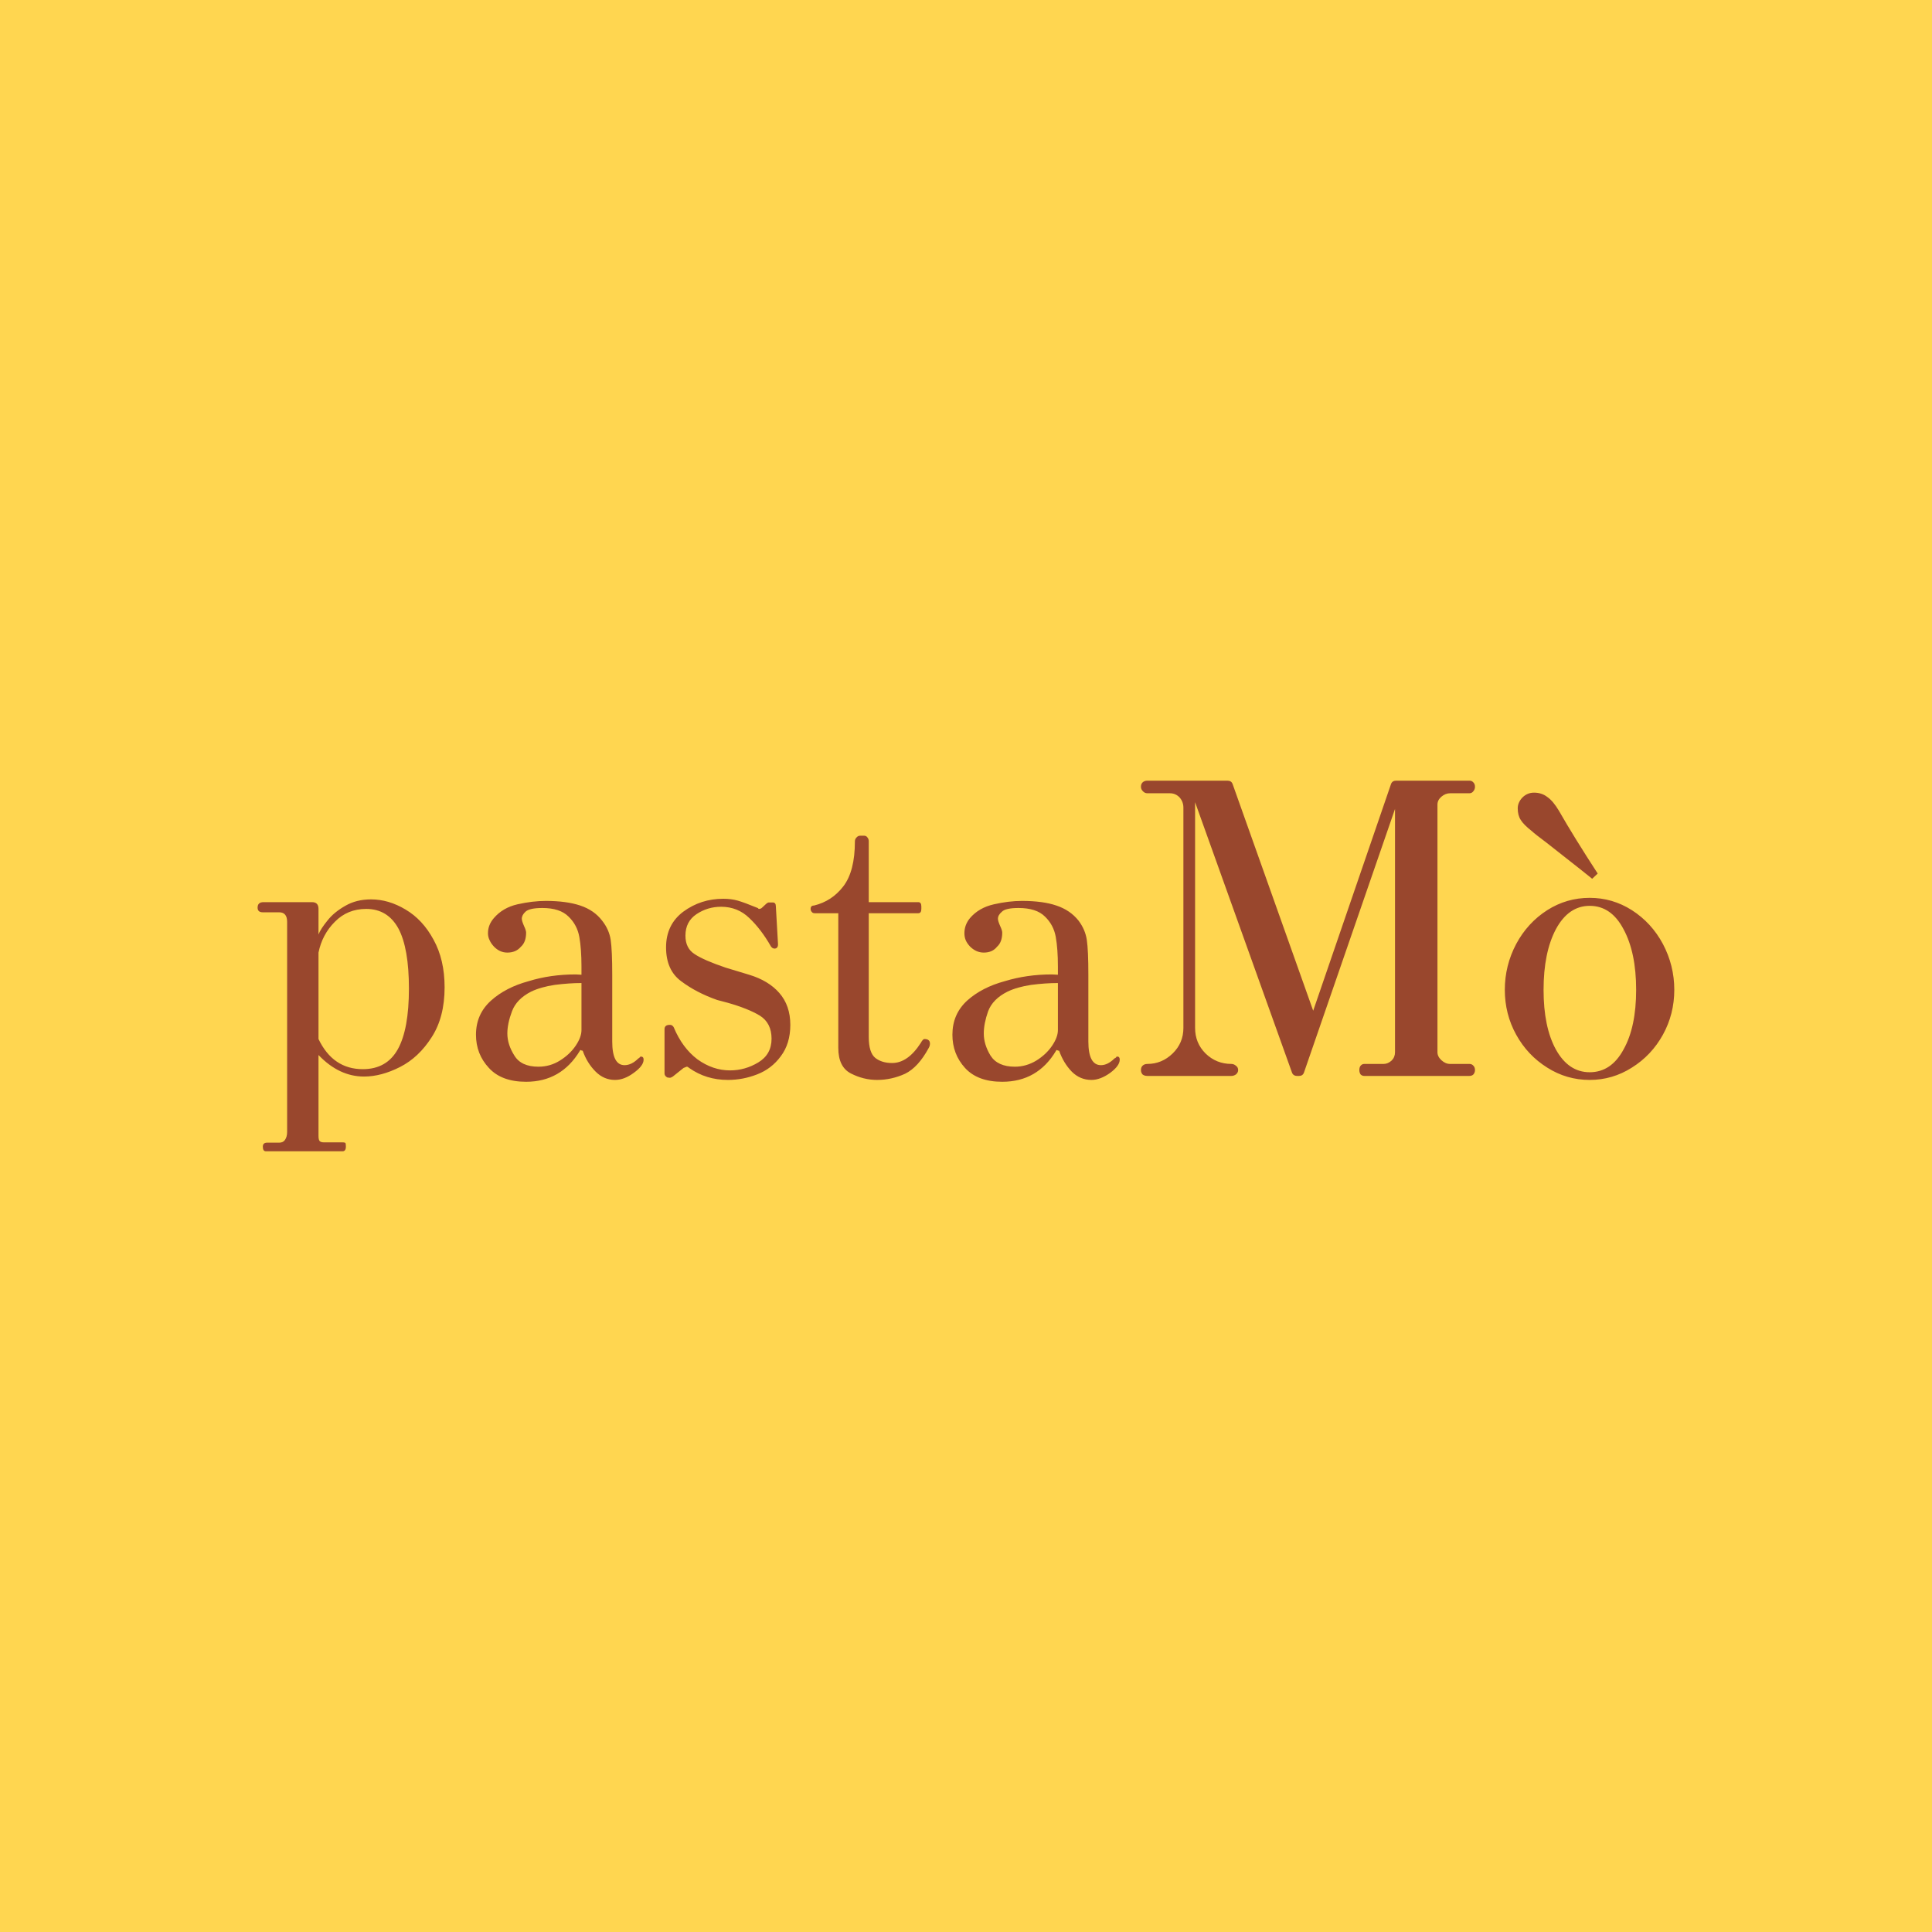 <svg data-v-fde0c5aa="" xmlns="http://www.w3.org/2000/svg" viewBox="0 0 300 300" class="font"><!----><defs data-v-fde0c5aa=""><!----></defs><rect data-v-fde0c5aa="" fill="#FFD650" x="0" y="0" width="300px" height="300px" class="logo-background-square"></rect><defs data-v-fde0c5aa=""><!----></defs><g data-v-fde0c5aa="" id="7f9cd500-6200-4f0d-9295-ca31dfd29174" fill="#99472D" transform="matrix(4.776,0,0,4.776,37.612,100.158)"><path d="M0.77 16.46L0.77 16.46Q0.67 16.46 0.67 16.31L0.67 16.31L0.67 16.31Q0.67 16.18 0.81 16.18L0.81 16.18L1.20 16.18L1.20 16.18Q1.33 16.18 1.39 16.09L1.39 16.09L1.39 16.09Q1.46 15.99 1.46 15.83L1.46 15.83L1.46 9.00L1.46 9.00Q1.46 8.69 1.20 8.69L1.20 8.69L0.67 8.69L0.67 8.69Q0.50 8.69 0.50 8.54L0.50 8.54L0.50 8.54Q0.50 8.36 0.69 8.36L0.69 8.36L2.27 8.36L2.27 8.36Q2.48 8.36 2.48 8.58L2.48 8.58L2.48 9.41L2.48 9.41Q2.55 9.23 2.77 8.96L2.77 8.96L2.77 8.96Q2.98 8.69 3.35 8.48L3.35 8.48L3.35 8.48Q3.71 8.27 4.19 8.27L4.19 8.27L4.19 8.27Q4.76 8.27 5.31 8.60L5.31 8.60L5.31 8.60Q5.87 8.93 6.22 9.58L6.22 9.58L6.22 9.58Q6.58 10.23 6.58 11.13L6.58 11.13L6.58 11.13Q6.58 12.10 6.16 12.75L6.16 12.75L6.16 12.75Q5.74 13.41 5.13 13.72L5.13 13.72L5.13 13.72Q4.52 14.03 3.96 14.03L3.96 14.03L3.96 14.03Q3.15 14.03 2.48 13.33L2.48 13.33L2.48 15.96L2.48 15.96Q2.48 16.09 2.52 16.13L2.52 16.13L2.52 16.13Q2.56 16.17 2.66 16.17L2.66 16.17L3.26 16.17L3.26 16.17Q3.35 16.17 3.36 16.20L3.36 16.20L3.36 16.20Q3.37 16.23 3.37 16.31L3.37 16.31L3.37 16.31Q3.37 16.46 3.26 16.46L3.26 16.46L0.77 16.46ZM3.92 13.79L3.92 13.79Q4.70 13.79 5.06 13.14L5.06 13.14L5.06 13.14Q5.42 12.49 5.42 11.17L5.42 11.17L5.42 11.17Q5.42 9.86 5.08 9.22L5.08 9.22L5.08 9.22Q4.73 8.58 4.03 8.58L4.03 8.58L4.03 8.58Q3.42 8.58 3.01 9.00L3.01 9.00L3.01 9.00Q2.60 9.41 2.48 10.00L2.48 10.00L2.48 12.81L2.48 12.81Q2.95 13.79 3.92 13.79L3.92 13.79ZM9.23 14.20L9.23 14.20Q8.43 14.20 8.02 13.75L8.02 13.75L8.02 13.75Q7.60 13.30 7.60 12.67L7.60 12.67L7.60 12.67Q7.60 12.00 8.09 11.56L8.09 11.56L8.09 11.56Q8.57 11.13 9.31 10.93L9.31 10.93L9.31 10.93Q10.02 10.71 10.84 10.71L10.84 10.71L11.03 10.72L11.03 10.46L11.03 10.46Q11.03 9.88 10.96 9.49L10.96 9.49L10.96 9.49Q10.89 9.10 10.61 8.83L10.61 8.83L10.61 8.83Q10.33 8.55 9.76 8.55L9.76 8.55L9.76 8.55Q9.34 8.55 9.21 8.67L9.21 8.67L9.21 8.67Q9.09 8.78 9.09 8.90L9.09 8.90L9.09 8.90Q9.09 8.97 9.16 9.13L9.16 9.13L9.16 9.13Q9.23 9.28 9.23 9.35L9.23 9.35L9.23 9.35Q9.23 9.66 9.06 9.81L9.06 9.81L9.06 9.81Q8.90 10.00 8.62 10.00L8.62 10.00L8.62 10.00Q8.37 10.00 8.18 9.80L8.18 9.80L8.18 9.80Q8.08 9.69 8.04 9.59L8.04 9.59L8.04 9.59Q7.99 9.49 7.99 9.37L7.99 9.37L7.99 9.37Q7.99 9.10 8.18 8.88L8.18 8.88L8.18 8.88Q8.47 8.54 8.95 8.43L8.95 8.43L8.95 8.43Q9.44 8.32 9.87 8.32L9.87 8.32L9.87 8.32Q10.54 8.32 10.99 8.47L10.99 8.47L10.99 8.47Q11.44 8.62 11.70 8.96L11.70 8.96L11.70 8.96Q11.93 9.25 11.98 9.59L11.98 9.59L11.98 9.59Q12.03 9.93 12.03 10.72L12.03 10.72L12.03 12.89L12.03 12.89Q12.03 13.66 12.43 13.66L12.43 13.66L12.43 13.66Q12.66 13.66 12.88 13.44L12.88 13.44L12.88 13.44Q12.91 13.43 12.92 13.41L12.92 13.41L12.92 13.41Q12.94 13.38 12.96 13.38L12.96 13.38L12.96 13.38Q13.05 13.38 13.05 13.48L13.05 13.48L13.05 13.48Q13.05 13.68 12.73 13.91L12.73 13.91L12.73 13.91Q12.42 14.14 12.12 14.14L12.12 14.14L12.12 14.14Q11.76 14.14 11.49 13.87L11.49 13.87L11.49 13.87Q11.21 13.59 11.07 13.19L11.07 13.19L11.07 13.19Q11.03 13.19 11.01 13.17L11.01 13.17L11.01 13.17Q10.99 13.16 10.98 13.19L10.98 13.19L10.98 13.19Q10.37 14.20 9.23 14.20L9.23 14.20ZM9.63 13.71L9.63 13.71Q10.01 13.71 10.33 13.51L10.33 13.51L10.33 13.51Q10.65 13.31 10.84 13.03L10.84 13.03L10.84 13.03Q11.03 12.75 11.03 12.52L11.03 12.52L11.03 10.99L11.03 10.99Q10.63 10.99 10.16 11.05L10.16 11.05L10.16 11.05Q9.70 11.12 9.39 11.27L9.39 11.27L9.39 11.27Q8.92 11.51 8.77 11.91L8.77 11.91L8.77 11.91Q8.62 12.31 8.62 12.63L8.62 12.63L8.62 12.63Q8.62 12.99 8.85 13.35L8.85 13.35L8.85 13.35Q9.07 13.71 9.63 13.71L9.63 13.71ZM15.79 14.14L15.79 14.14Q15.08 14.14 14.53 13.75L14.53 13.75L14.53 13.75Q14.50 13.73 14.49 13.72L14.49 13.72L14.49 13.72Q14.48 13.71 14.45 13.71L14.45 13.71L14.35 13.75L14 14.03L14 14.03Q13.94 14.07 13.90 14.07L13.90 14.07L13.82 14.06L13.82 14.06Q13.73 14.01 13.73 13.93L13.73 13.93L13.73 12.49L13.73 12.49Q13.73 12.35 13.90 12.35L13.90 12.35L13.90 12.35Q13.96 12.35 13.99 12.38L13.99 12.38L13.99 12.38Q14.03 12.42 14.03 12.43L14.03 12.43L14.03 12.43Q14.31 13.10 14.80 13.47L14.80 13.47L14.80 13.47Q15.30 13.83 15.86 13.83L15.86 13.83L15.86 13.83Q16.35 13.83 16.78 13.57L16.78 13.57L16.78 13.57Q17.21 13.31 17.21 12.80L17.21 12.80L17.21 12.80Q17.21 12.29 16.83 12.05L16.83 12.05L16.83 12.05Q16.45 11.82 15.78 11.63L15.78 11.63L15.44 11.54L15.44 11.54Q14.76 11.30 14.27 10.93L14.27 10.93L14.27 10.93Q13.78 10.57 13.78 9.83L13.78 9.83L13.78 9.83Q13.78 9.09 14.34 8.67L14.34 8.67L14.34 8.67Q14.91 8.25 15.64 8.25L15.64 8.25L15.64 8.25Q15.90 8.25 16.11 8.31L16.11 8.31L16.11 8.31Q16.32 8.37 16.76 8.55L16.76 8.55L16.76 8.55Q16.77 8.55 16.78 8.57L16.78 8.57L16.78 8.57Q16.79 8.58 16.80 8.58L16.80 8.58L16.80 8.58Q16.86 8.58 16.90 8.54L16.90 8.54L17.04 8.41L17.04 8.41Q17.05 8.40 17.07 8.39L17.07 8.39L17.07 8.39Q17.09 8.37 17.12 8.37L17.12 8.37L17.25 8.37L17.25 8.37Q17.35 8.37 17.35 8.50L17.35 8.50L17.42 9.73L17.42 9.73Q17.42 9.87 17.30 9.87L17.30 9.87L17.30 9.87Q17.28 9.87 17.24 9.85L17.24 9.85L17.24 9.85Q17.21 9.83 17.19 9.80L17.19 9.80L17.19 9.80Q16.87 9.24 16.49 8.88L16.49 8.88L16.49 8.88Q16.11 8.51 15.57 8.51L15.57 8.51L15.57 8.51Q15.13 8.51 14.77 8.75L14.77 8.75L14.77 8.75Q14.41 8.99 14.41 9.45L14.41 9.45L14.41 9.45Q14.41 9.86 14.71 10.05L14.71 10.05L14.71 10.05Q15.01 10.25 15.72 10.49L15.72 10.49L15.72 10.49Q15.85 10.53 16.48 10.72L16.48 10.72L16.48 10.72Q17.11 10.91 17.46 11.31L17.46 11.31L17.46 11.31Q17.82 11.72 17.82 12.35L17.82 12.35L17.82 12.35Q17.82 12.96 17.51 13.37L17.51 13.37L17.51 13.37Q17.21 13.78 16.74 13.96L16.74 13.96L16.74 13.96Q16.28 14.14 15.79 14.14L15.79 14.14ZM20.64 14.14L20.64 14.14Q20.20 14.14 19.79 13.93L19.79 13.93L19.79 13.93Q19.38 13.72 19.38 13.10L19.38 13.10L19.38 8.72L18.61 8.72L18.61 8.72Q18.55 8.72 18.52 8.68L18.52 8.68L18.52 8.68Q18.48 8.64 18.48 8.58L18.48 8.58L18.48 8.58Q18.48 8.47 18.59 8.47L18.59 8.47L18.59 8.47Q19.17 8.33 19.54 7.85L19.54 7.85L19.54 7.85Q19.92 7.36 19.92 6.38L19.92 6.38L19.92 6.38Q19.92 6.31 19.97 6.26L19.97 6.26L19.97 6.26Q20.02 6.20 20.09 6.20L20.09 6.20L20.22 6.20L20.22 6.20Q20.29 6.20 20.33 6.26L20.33 6.26L20.33 6.26Q20.37 6.31 20.37 6.38L20.37 6.38L20.37 8.36L21.98 8.36L21.98 8.36Q22.08 8.36 22.08 8.50L22.08 8.50L22.08 8.58L22.08 8.58Q22.08 8.72 21.98 8.72L21.98 8.72L20.37 8.72L20.37 12.74L20.37 12.74Q20.37 13.26 20.59 13.43L20.59 13.43L20.59 13.43Q20.80 13.59 21.13 13.59L21.13 13.59L21.13 13.59Q21.64 13.59 22.06 12.94L22.06 12.94L22.06 12.94Q22.13 12.81 22.18 12.81L22.18 12.81L22.18 12.81Q22.36 12.81 22.36 12.96L22.36 12.96L22.36 12.96Q22.36 13.03 22.32 13.10L22.32 13.10L22.32 13.10Q21.98 13.73 21.55 13.94L21.55 13.94L21.55 13.94Q21.11 14.14 20.64 14.14L20.64 14.14ZM24.71 14.20L24.71 14.20Q23.91 14.20 23.50 13.75L23.50 13.75L23.50 13.75Q23.09 13.30 23.09 12.67L23.09 12.67L23.09 12.67Q23.09 12.00 23.57 11.56L23.57 11.56L23.57 11.56Q24.05 11.13 24.79 10.93L24.79 10.93L24.79 10.93Q25.51 10.71 26.32 10.71L26.32 10.71L26.52 10.72L26.52 10.46L26.52 10.46Q26.52 9.88 26.45 9.49L26.45 9.49L26.45 9.49Q26.38 9.10 26.10 8.83L26.10 8.83L26.10 8.83Q25.82 8.55 25.24 8.55L25.24 8.55L25.24 8.55Q24.82 8.55 24.70 8.67L24.70 8.67L24.70 8.67Q24.57 8.78 24.57 8.90L24.57 8.90L24.57 8.90Q24.57 8.97 24.64 9.13L24.64 9.13L24.64 9.13Q24.71 9.28 24.71 9.35L24.71 9.35L24.71 9.35Q24.71 9.66 24.54 9.81L24.54 9.81L24.54 9.81Q24.39 10.00 24.11 10.00L24.11 10.00L24.11 10.00Q23.86 10.00 23.66 9.80L23.66 9.80L23.66 9.80Q23.56 9.69 23.52 9.59L23.52 9.59L23.52 9.59Q23.48 9.49 23.48 9.37L23.48 9.37L23.48 9.37Q23.48 9.10 23.66 8.88L23.66 8.88L23.66 8.88Q23.95 8.54 24.44 8.43L24.44 8.43L24.44 8.43Q24.92 8.32 25.35 8.32L25.35 8.32L25.35 8.32Q26.03 8.32 26.47 8.47L26.47 8.47L26.47 8.47Q26.92 8.62 27.19 8.96L27.19 8.96L27.19 8.96Q27.41 9.25 27.46 9.59L27.46 9.59L27.46 9.59Q27.51 9.93 27.51 10.72L27.51 10.72L27.51 12.89L27.51 12.89Q27.51 13.66 27.92 13.66L27.92 13.66L27.92 13.66Q28.14 13.66 28.36 13.44L28.36 13.44L28.36 13.44Q28.39 13.43 28.41 13.41L28.41 13.41L28.41 13.41Q28.42 13.38 28.45 13.38L28.45 13.38L28.45 13.38Q28.53 13.38 28.53 13.48L28.53 13.48L28.53 13.48Q28.53 13.68 28.22 13.91L28.22 13.91L28.22 13.91Q27.90 14.14 27.61 14.14L27.61 14.14L27.61 14.14Q27.24 14.14 26.97 13.87L26.97 13.87L26.97 13.87Q26.70 13.59 26.56 13.19L26.56 13.19L26.56 13.19Q26.52 13.19 26.49 13.17L26.49 13.17L26.49 13.17Q26.47 13.16 26.46 13.19L26.46 13.19L26.46 13.19Q25.86 14.20 24.71 14.20L24.71 14.20ZM25.12 13.71L25.12 13.71Q25.49 13.71 25.82 13.51L25.82 13.51L25.82 13.51Q26.14 13.31 26.33 13.03L26.33 13.03L26.33 13.03Q26.52 12.75 26.52 12.52L26.52 12.52L26.52 10.99L26.52 10.99Q26.11 10.99 25.65 11.05L25.65 11.05L25.65 11.05Q25.19 11.12 24.88 11.27L24.88 11.27L24.88 11.27Q24.40 11.51 24.25 11.91L24.25 11.91L24.25 11.91Q24.11 12.31 24.11 12.63L24.11 12.63L24.11 12.63Q24.11 12.99 24.33 13.35L24.33 13.35L24.33 13.35Q24.56 13.71 25.12 13.71L25.12 13.71ZM29.43 14.01L29.43 14.01Q29.33 14.01 29.27 13.96L29.27 13.96L29.27 13.96Q29.22 13.90 29.22 13.82L29.22 13.82L29.22 13.82Q29.22 13.73 29.27 13.68L29.27 13.68L29.27 13.68Q29.33 13.62 29.43 13.62L29.43 13.62L29.43 13.62Q29.90 13.62 30.25 13.28L30.25 13.28L30.25 13.28Q30.60 12.94 30.60 12.45L30.60 12.45L30.60 5.29L30.60 5.29Q30.60 5.10 30.48 4.96L30.48 4.96L30.48 4.96Q30.35 4.82 30.16 4.82L30.16 4.82L29.43 4.82L29.43 4.82Q29.34 4.82 29.28 4.75L29.28 4.75L29.28 4.75Q29.22 4.69 29.22 4.61L29.22 4.61L29.22 4.61Q29.22 4.52 29.27 4.47L29.27 4.47L29.27 4.47Q29.33 4.41 29.43 4.41L29.43 4.41L32.03 4.41L32.03 4.41Q32.16 4.41 32.20 4.52L32.20 4.52L34.82 11.89L37.35 4.52L37.35 4.52Q37.39 4.41 37.52 4.41L37.52 4.41L39.90 4.41L39.90 4.41Q39.98 4.41 40.03 4.47L40.03 4.47L40.03 4.47Q40.08 4.52 40.08 4.61L40.08 4.61L40.08 4.61Q40.08 4.69 40.03 4.75L40.03 4.75L40.03 4.75Q39.98 4.82 39.90 4.82L39.90 4.82L39.27 4.82L39.27 4.82Q39.12 4.82 38.99 4.93L38.99 4.93L38.99 4.93Q38.86 5.04 38.86 5.19L38.86 5.19L38.86 13.24L38.86 13.24Q38.86 13.38 38.99 13.50L38.99 13.50L38.99 13.50Q39.12 13.62 39.27 13.62L39.27 13.62L39.90 13.62L39.90 13.62Q39.98 13.62 40.03 13.68L40.03 13.68L40.03 13.68Q40.08 13.73 40.08 13.82L40.08 13.82L40.08 13.82Q40.08 13.90 40.03 13.96L40.03 13.96L40.03 13.96Q39.98 14.01 39.90 14.01L39.90 14.01L36.48 14.01L36.48 14.01Q36.41 14.01 36.36 13.96L36.36 13.96L36.36 13.96Q36.32 13.90 36.32 13.82L36.32 13.82L36.32 13.82Q36.32 13.73 36.36 13.68L36.36 13.68L36.36 13.68Q36.41 13.62 36.48 13.62L36.48 13.62L37.11 13.62L37.11 13.62Q37.25 13.62 37.37 13.51L37.37 13.51L37.37 13.51Q37.48 13.40 37.48 13.24L37.48 13.24L37.48 5.33L34.52 13.90L34.52 13.90Q34.48 14.01 34.36 14.01L34.36 14.01L34.30 14.01L34.30 14.01Q34.17 14.01 34.13 13.90L34.13 13.90L30.98 5.11L30.98 12.45L30.98 12.45Q30.98 12.94 31.32 13.28L31.32 13.28L31.32 13.28Q31.67 13.62 32.16 13.62L32.16 13.62L32.16 13.62Q32.24 13.62 32.31 13.68L32.31 13.68L32.31 13.68Q32.38 13.73 32.38 13.82L32.38 13.82L32.38 13.82Q32.38 13.90 32.31 13.96L32.31 13.96L32.31 13.96Q32.24 14.01 32.16 14.01L32.16 14.01L29.43 14.01ZM43.81 14.14L43.81 14.14Q43.06 14.14 42.43 13.74L42.43 13.74L42.43 13.74Q41.79 13.34 41.42 12.67L41.42 12.67L41.42 12.67Q41.05 12.00 41.05 11.21L41.05 11.21L41.05 11.21Q41.05 10.42 41.42 9.72L41.42 9.72L41.42 9.72Q41.79 9.03 42.43 8.62L42.43 8.62L42.43 8.62Q43.06 8.22 43.81 8.22L43.81 8.22L43.81 8.22Q44.55 8.22 45.18 8.62L45.18 8.62L45.18 8.62Q45.82 9.03 46.19 9.72L46.19 9.72L46.19 9.72Q46.56 10.42 46.56 11.21L46.56 11.21L46.56 11.21Q46.56 12.00 46.19 12.67L46.19 12.67L46.19 12.67Q45.82 13.34 45.18 13.74L45.18 13.74L45.18 13.74Q44.55 14.14 43.81 14.14L43.81 14.14ZM43.81 13.89L43.81 13.89Q44.51 13.89 44.91 13.15L44.91 13.15L44.91 13.15Q45.32 12.42 45.32 11.21L45.32 11.21L45.32 11.21Q45.32 10.00 44.91 9.24L44.91 9.24L44.91 9.24Q44.51 8.48 43.81 8.48L43.81 8.48L43.81 8.48Q43.12 8.48 42.71 9.24L42.71 9.24L42.71 9.24Q42.31 10.00 42.31 11.21L42.31 11.21L42.31 11.21Q42.31 12.42 42.71 13.15L42.71 13.15L42.71 13.15Q43.12 13.89 43.81 13.89L43.81 13.89ZM43.89 7.60L43.89 7.60Q43.85 7.56 42.41 6.43L42.41 6.43L42.41 6.43Q42.01 6.13 41.94 6.06L41.94 6.06L41.94 6.06Q41.66 5.84 41.57 5.69L41.57 5.69L41.57 5.69Q41.47 5.54 41.47 5.31L41.47 5.31L41.47 5.31Q41.47 5.12 41.62 4.96L41.62 4.96L41.62 4.96Q41.78 4.80 42 4.80L42 4.80L42 4.80Q42.25 4.80 42.43 4.94L42.43 4.94L42.43 4.94Q42.62 5.07 42.81 5.39L42.81 5.39L42.81 5.39Q43.29 6.23 44.07 7.43L44.07 7.43L43.89 7.60Z"></path></g><!----><!----></svg>